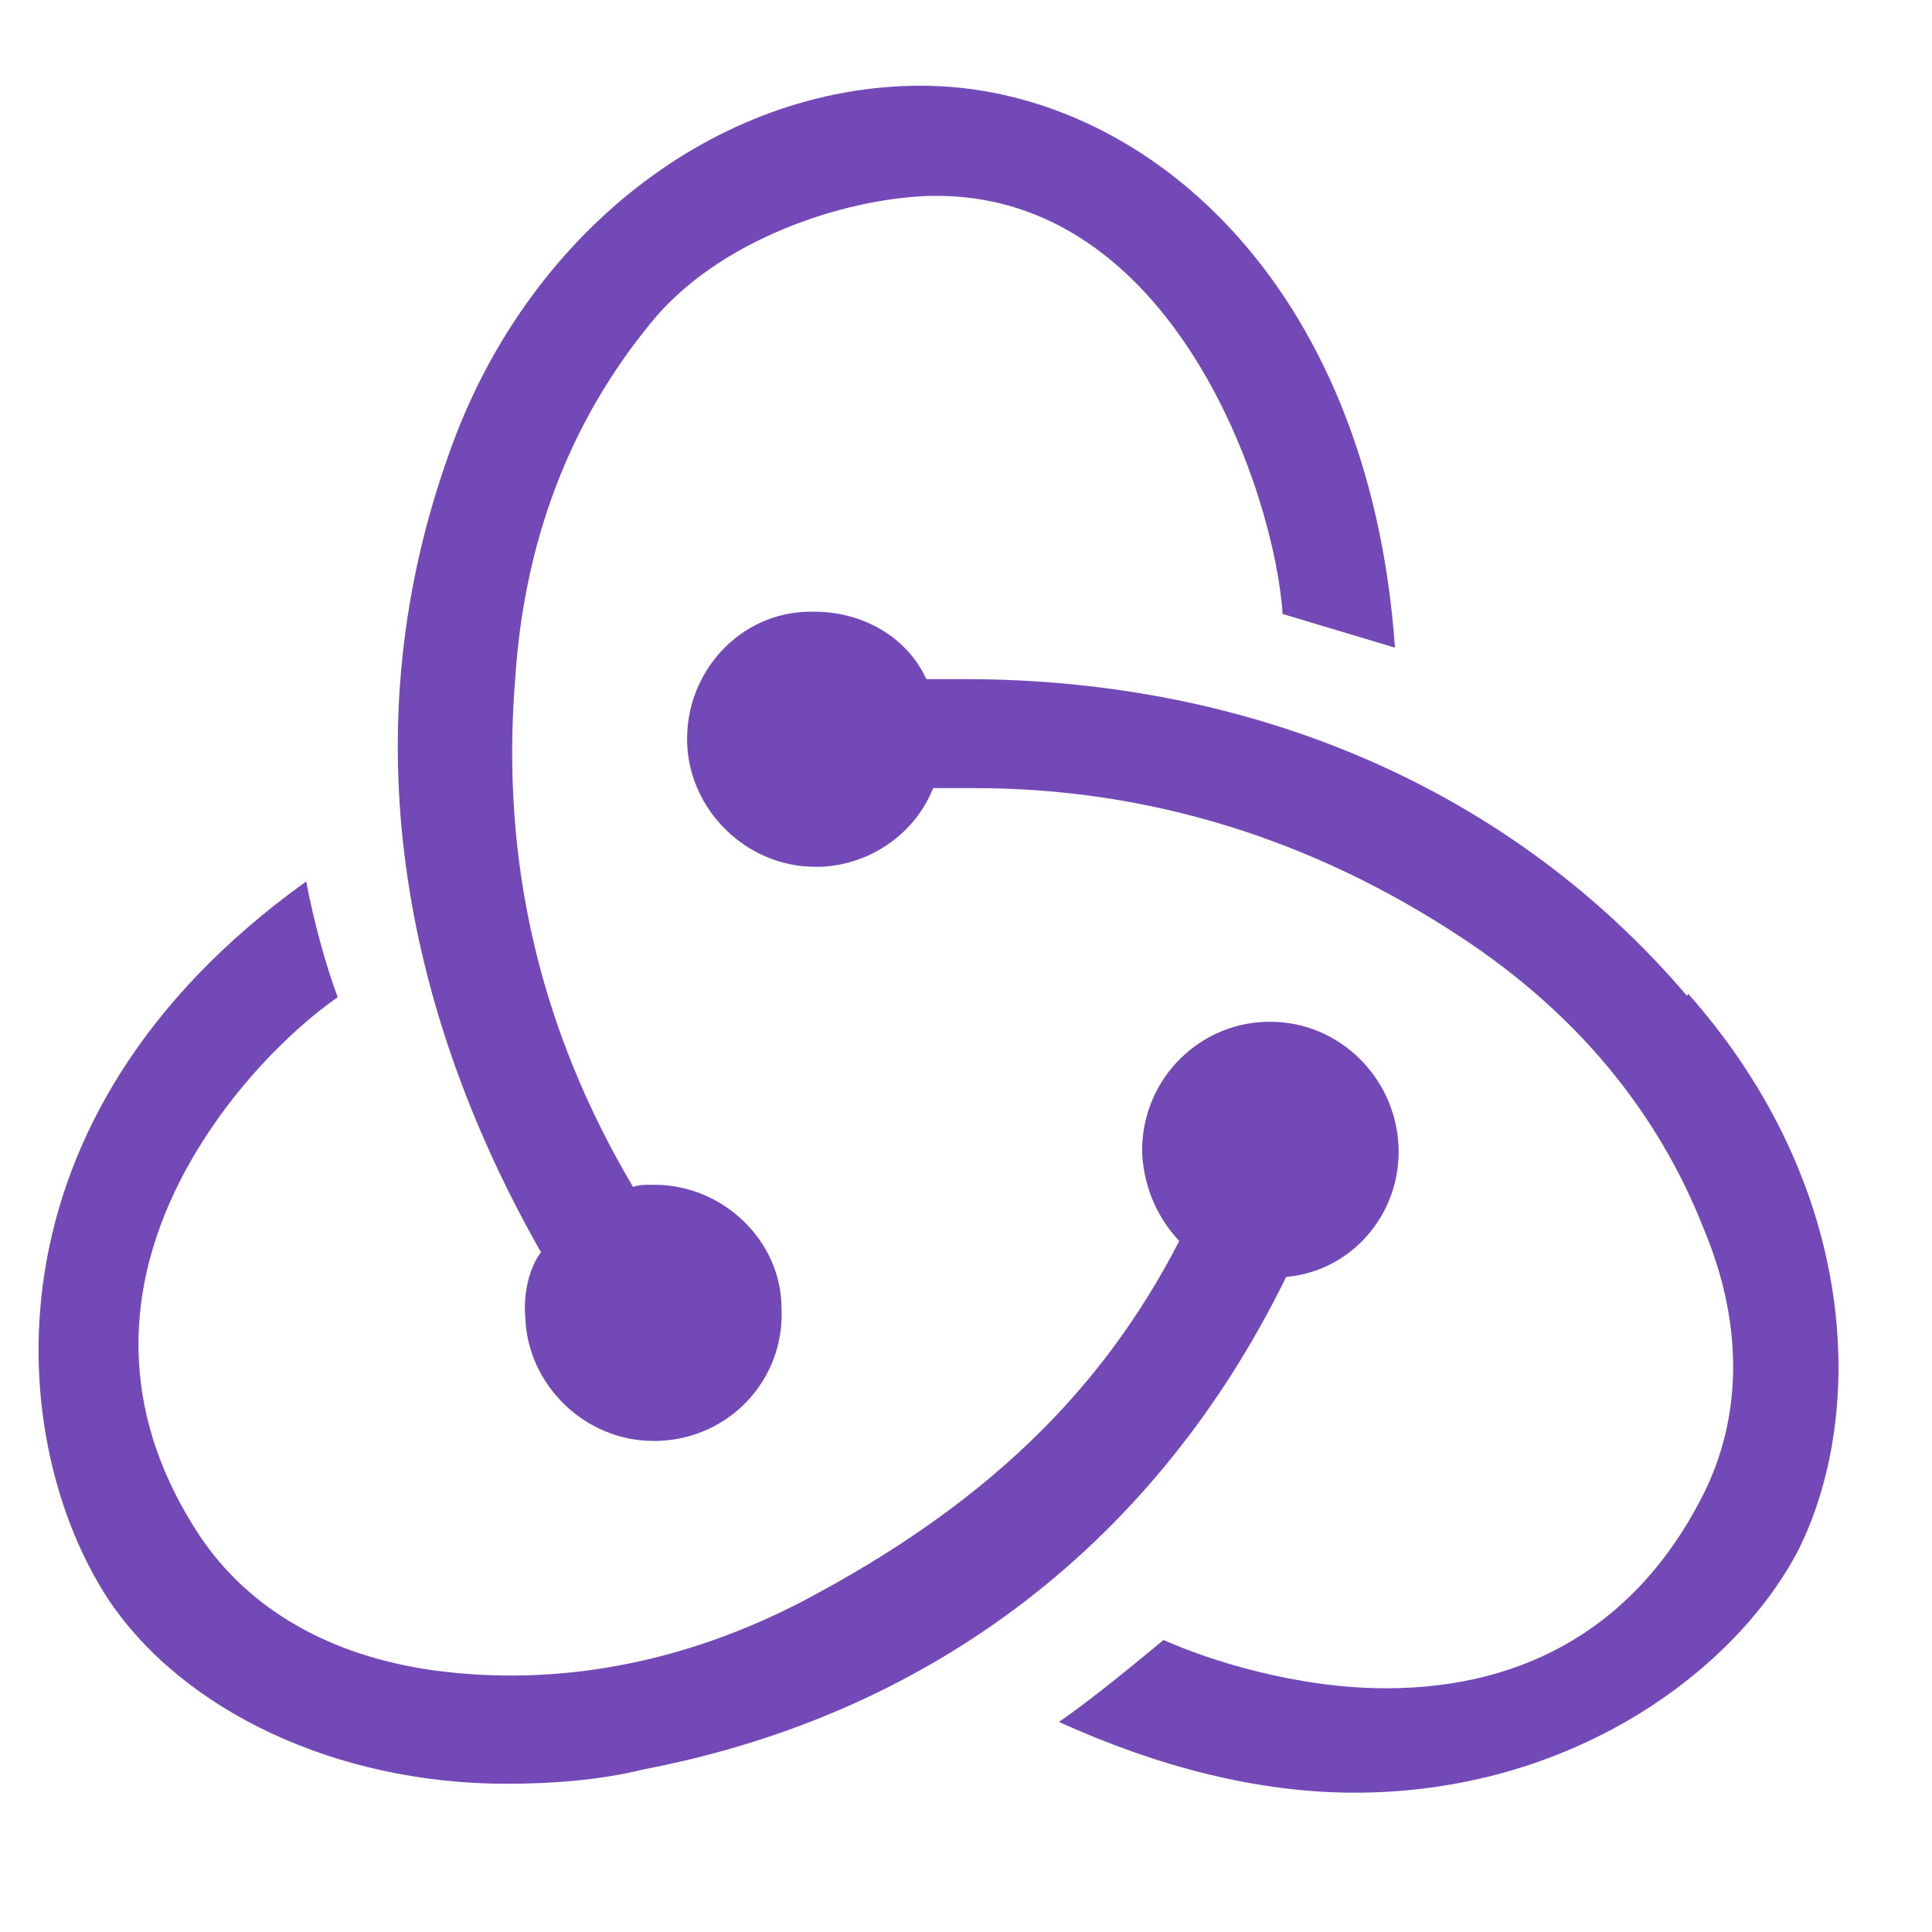 <?xml version="1.0" encoding="utf-8"?>
<!-- Generator: Moho 13.0.3 build 643 -->
<!DOCTYPE svg PUBLIC "-//W3C//DTD SVG 1.1//EN" "http://www.w3.org/Graphics/SVG/1.1/DTD/svg11.dtd">
<svg version="1.1" id="Frame_5" xmlns="http://www.w3.org/2000/svg" xmlns:xlink="http://www.w3.org/1999/xlink" width="1000px" height="1000px">
<g id="Layer_21">
<path fill="#7348b7" fill-rule="evenodd" stroke="none" d="M 280.012 648.152 C 274.228 655.718 270.729 669.067 271.891 681.835 C 273.009 716.741 302.678 745.825 338.205 745.825 C 338.912 745.818 339.687 745.818 340.530 745.825 C 377.760 744.660 406.253 713.871 404.505 677.185 C 404.505 642.283 374.263 613.242 338.779 613.242 C 337.926 613.237 337.140 613.236 336.422 613.242 C 334.090 613.243 330.631 613.246 327.678 614.373 C 279.400 532.941 259.040 445.658 266.650 351.518 C 271.272 280.553 294.573 218.869 336.422 167.702 C 371.321 124.067 437.041 102.514 481.840 101.387 C 607.470 99.016 659.832 255.555 663.872 317.787 C 683.182 323.592 702.564 329.399 722.018 335.210 C 708.609 144.452 590.031 44.375 476.600 44.373 C 370.156 44.370 271.898 121.733 232.299 235.164 C 178.217 386.413 213.725 531.790 280.012 648.152 M 873.807 514.375 C 873.553 514.758 873.372 515.145 873.264 515.538 C 783.140 409.691 650.510 351.518 499.263 351.518 C 492.595 351.515 485.997 351.515 479.467 351.518 C 469.646 330.009 446.977 316.610 421.354 316.608 C 420.707 316.606 420.129 316.606 419.618 316.608 C 383.005 316.609 354.471 348.062 355.676 384.676 C 356.842 419.534 386.495 448.648 421.975 448.650 C 422.867 448.645 423.828 448.645 424.857 448.650 C 451.059 447.484 473.726 431.178 483.002 407.927 C 490.116 407.923 497.298 407.923 504.550 407.927 C 594.186 407.926 679.049 434.083 756.417 485.247 C 815.697 524.222 858.205 575.390 882.039 636.494 C 902.924 686.496 901.794 735.370 880.288 776.132 C 847.137 840.068 791.281 873.850 717.447 873.852 C 670.896 873.854 625.550 859.293 602.255 848.849 C 588.319 860.417 565.026 879.630 548.139 891.276 C 599.303 914.493 651.090 927.888 701.091 927.889 C 814.526 927.892 898.809 863.953 930.837 802.266 C 965.697 732.467 962.858 614.965 873.807 514.375 M 665.115 662.151 C 665.224 661.746 665.405 661.348 665.656 660.956 C 699.395 658.070 725.559 628.342 723.849 592.857 C 722.060 557.374 692.979 528.882 657.534 528.883 C 656.677 528.878 655.891 528.879 655.176 528.883 C 618.569 530.086 590.041 560.871 591.203 597.555 C 592.366 616.153 599.973 631.296 610.377 642.323 C 569.686 721.436 508.623 779.588 416.114 828.464 C 353.887 860.995 288.167 873.268 224.192 864.536 C 170.694 857.006 128.843 833.090 103.220 794.733 C 64.862 736.539 61.363 673.763 93.314 610.949 C 116.647 565.567 151.513 532.416 174.806 516.111 C 168.983 501.009 161.994 475.425 158.498 456.246 C -13.706 579.591 3.797 748.222 56.127 827.922 C 95.103 886.077 174.802 923.270 262.033 923.271 C 285.289 923.271 309.749 921.562 333.587 915.737 C 484.834 886.658 599.288 795.879 665.115 662.151 Z"/>
</g>
</svg>
